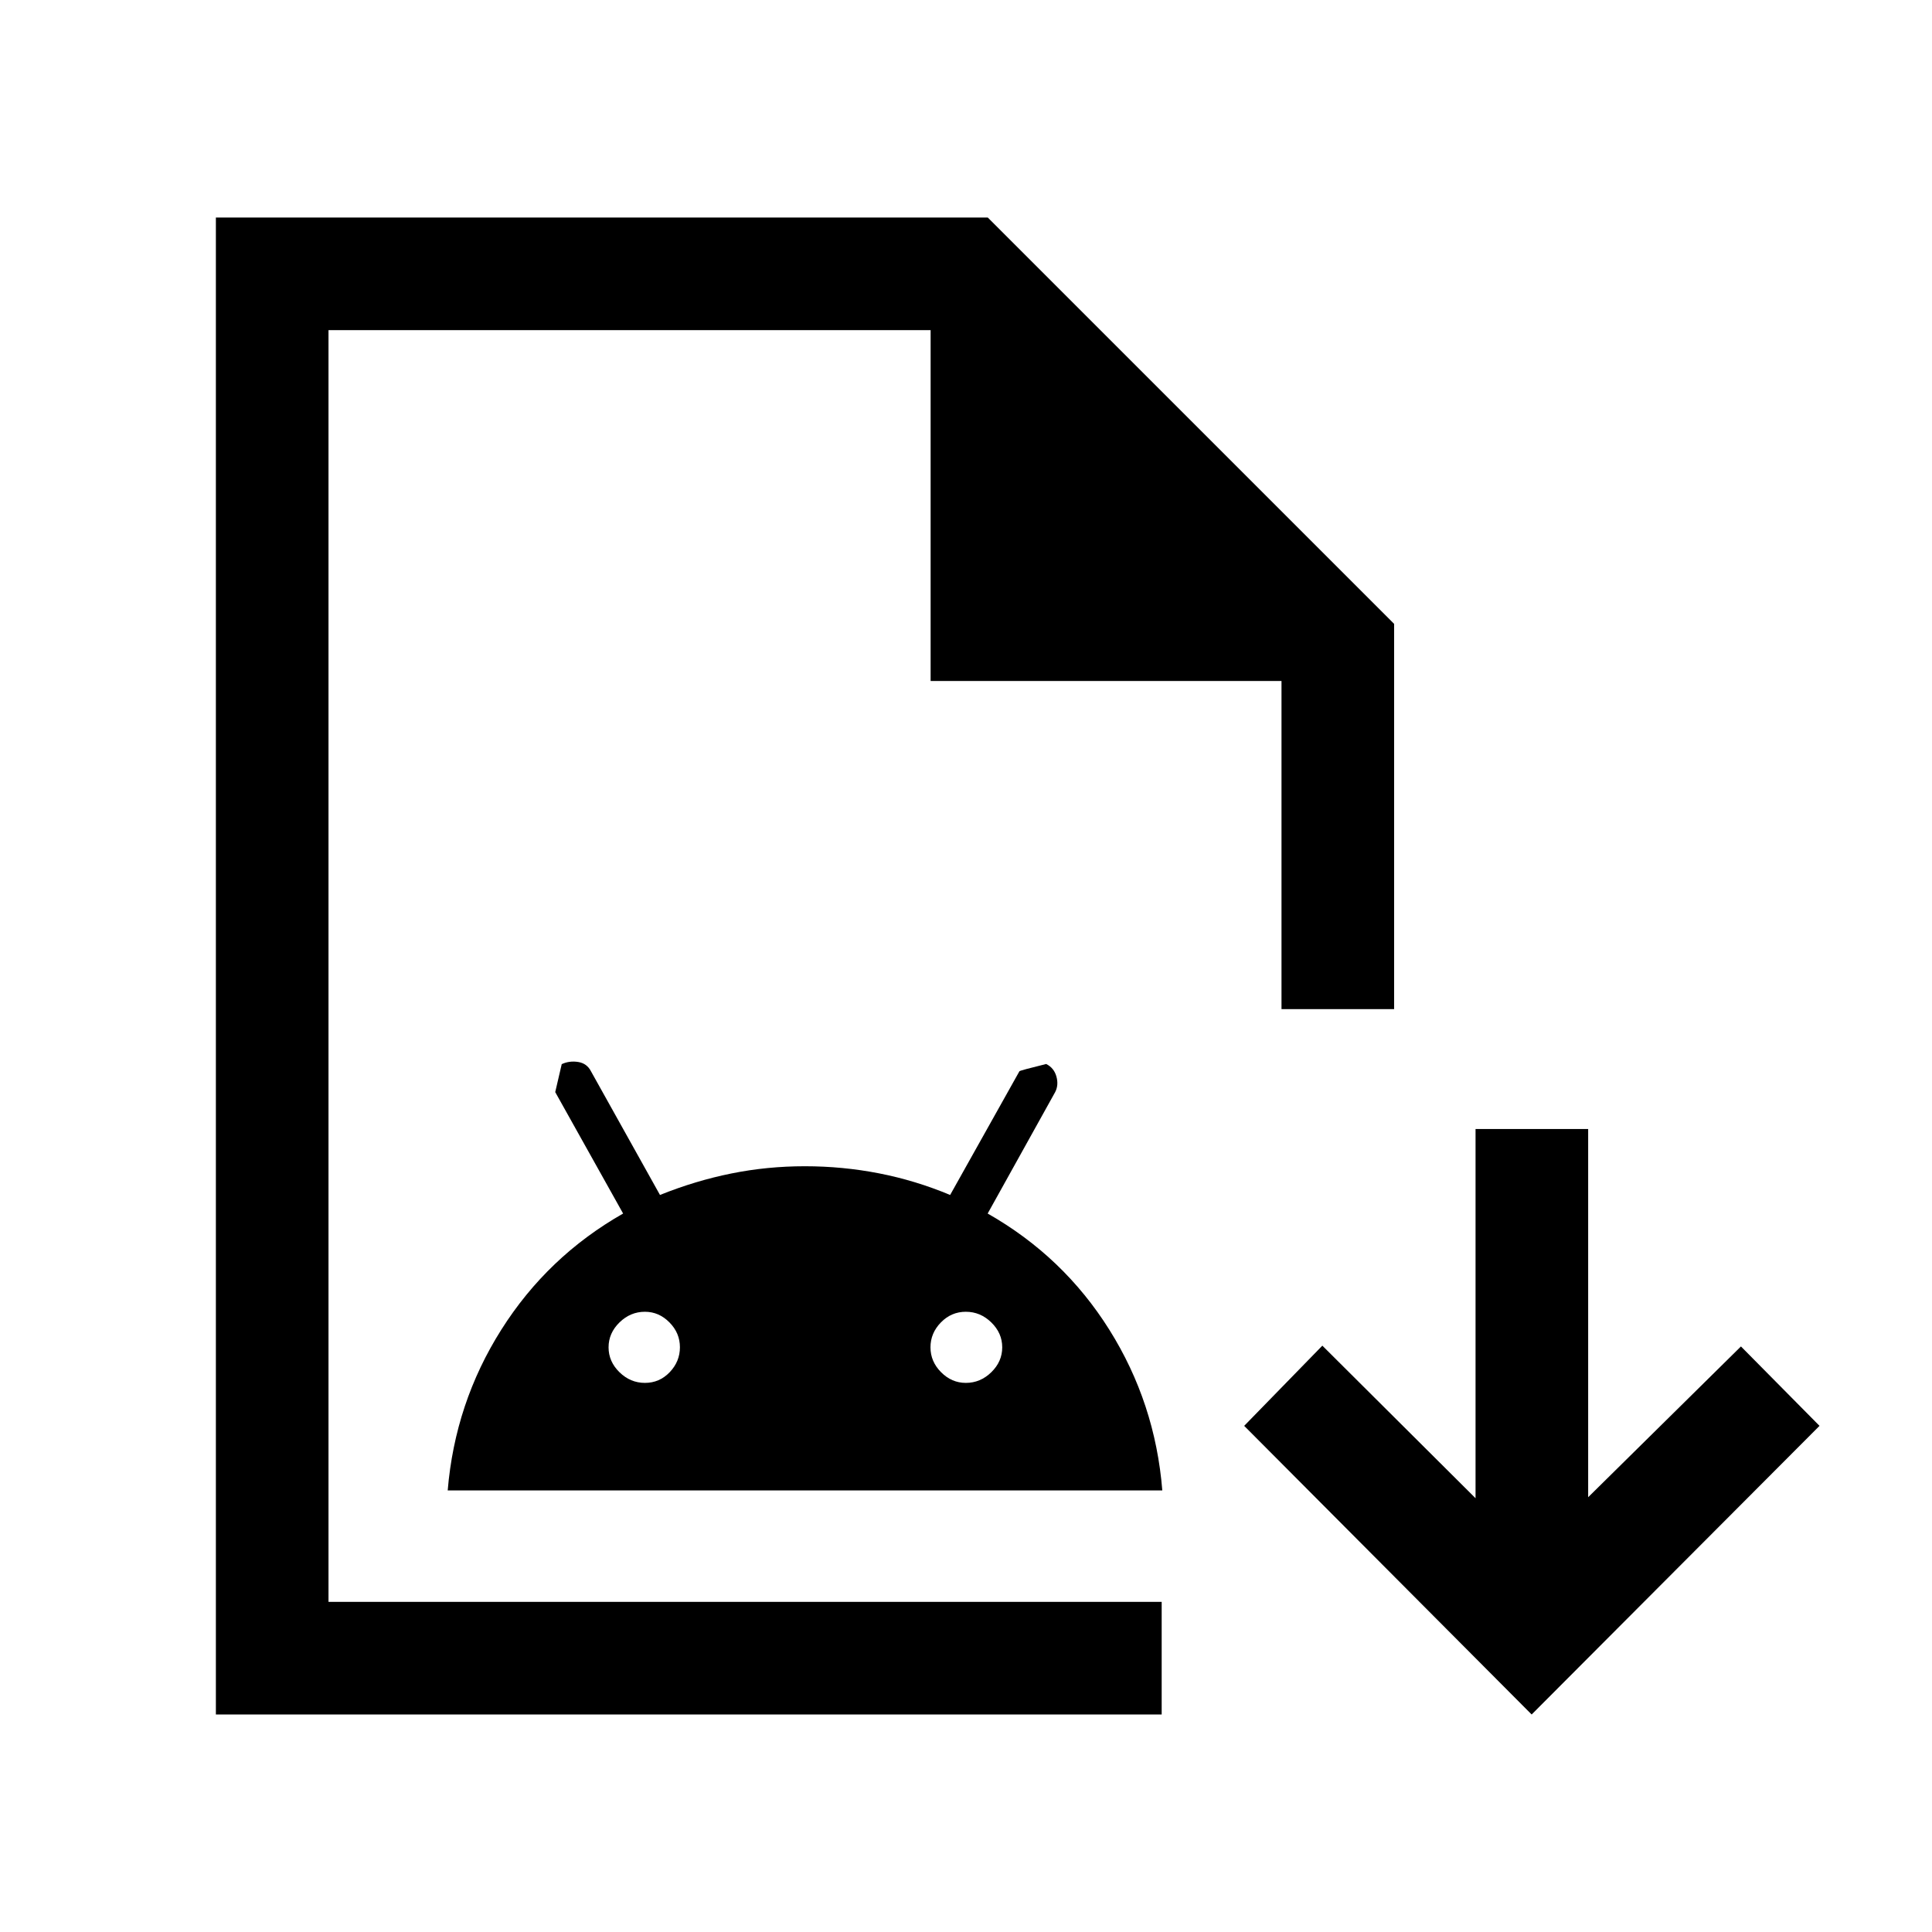 <svg xmlns="http://www.w3.org/2000/svg" height="24" viewBox="0 -960 960 960" width="24"><path d="M107.27-108.08v-743.84h383.54L692.73-650v191.42h-55.96v-163.04H462.42v-174.34H163.23v631.92h414v55.96H107.27Zm55.96-55.96V-795.96v631.92Zm59.23-55.38q3.63-43.45 26.62-79.83 22.99-36.38 60.54-57.75l-33.73-60.34q0-.12 3.23-13.89 3.8-1.77 8.17-1.08 4.36.7 6.36 4.62l34.29 61.46q17.68-7.1 35.49-10.68 17.81-3.59 36.51-3.59t36.79 3.52q18.08 3.52 35.39 10.75l34.42-61.46q.19-.39 13.31-3.62 3.88 1.94 5.07 6.21 1.19 4.26-.61 7.75L490.77-357q37.65 21.38 60.46 57.75 22.8 36.36 26.31 79.83H222.46Zm98-53.43q7.23 0 12.31-5.31 5.08-5.32 5.08-12.4 0-7.09-5.22-12.36-5.21-5.27-12.17-5.27-7.23 0-12.65 5.3t-5.42 12.37q0 7.07 5.42 12.37 5.42 5.3 12.65 5.3Zm159.46 0q7.23 0 12.66-5.3 5.42-5.3 5.42-12.37 0-7.07-5.42-12.37-5.43-5.3-12.66-5.3t-12.4 5.3q-5.17 5.3-5.17 12.37 0 7.07 5.27 12.37 5.27 5.3 12.3 5.3Zm281.15 164.77L618.23-251.5l38.84-39.85 76.12 75.81V-399h55.96v182.96l75.92-74.92 39.04 39.46-143.04 143.42Z"/></svg>